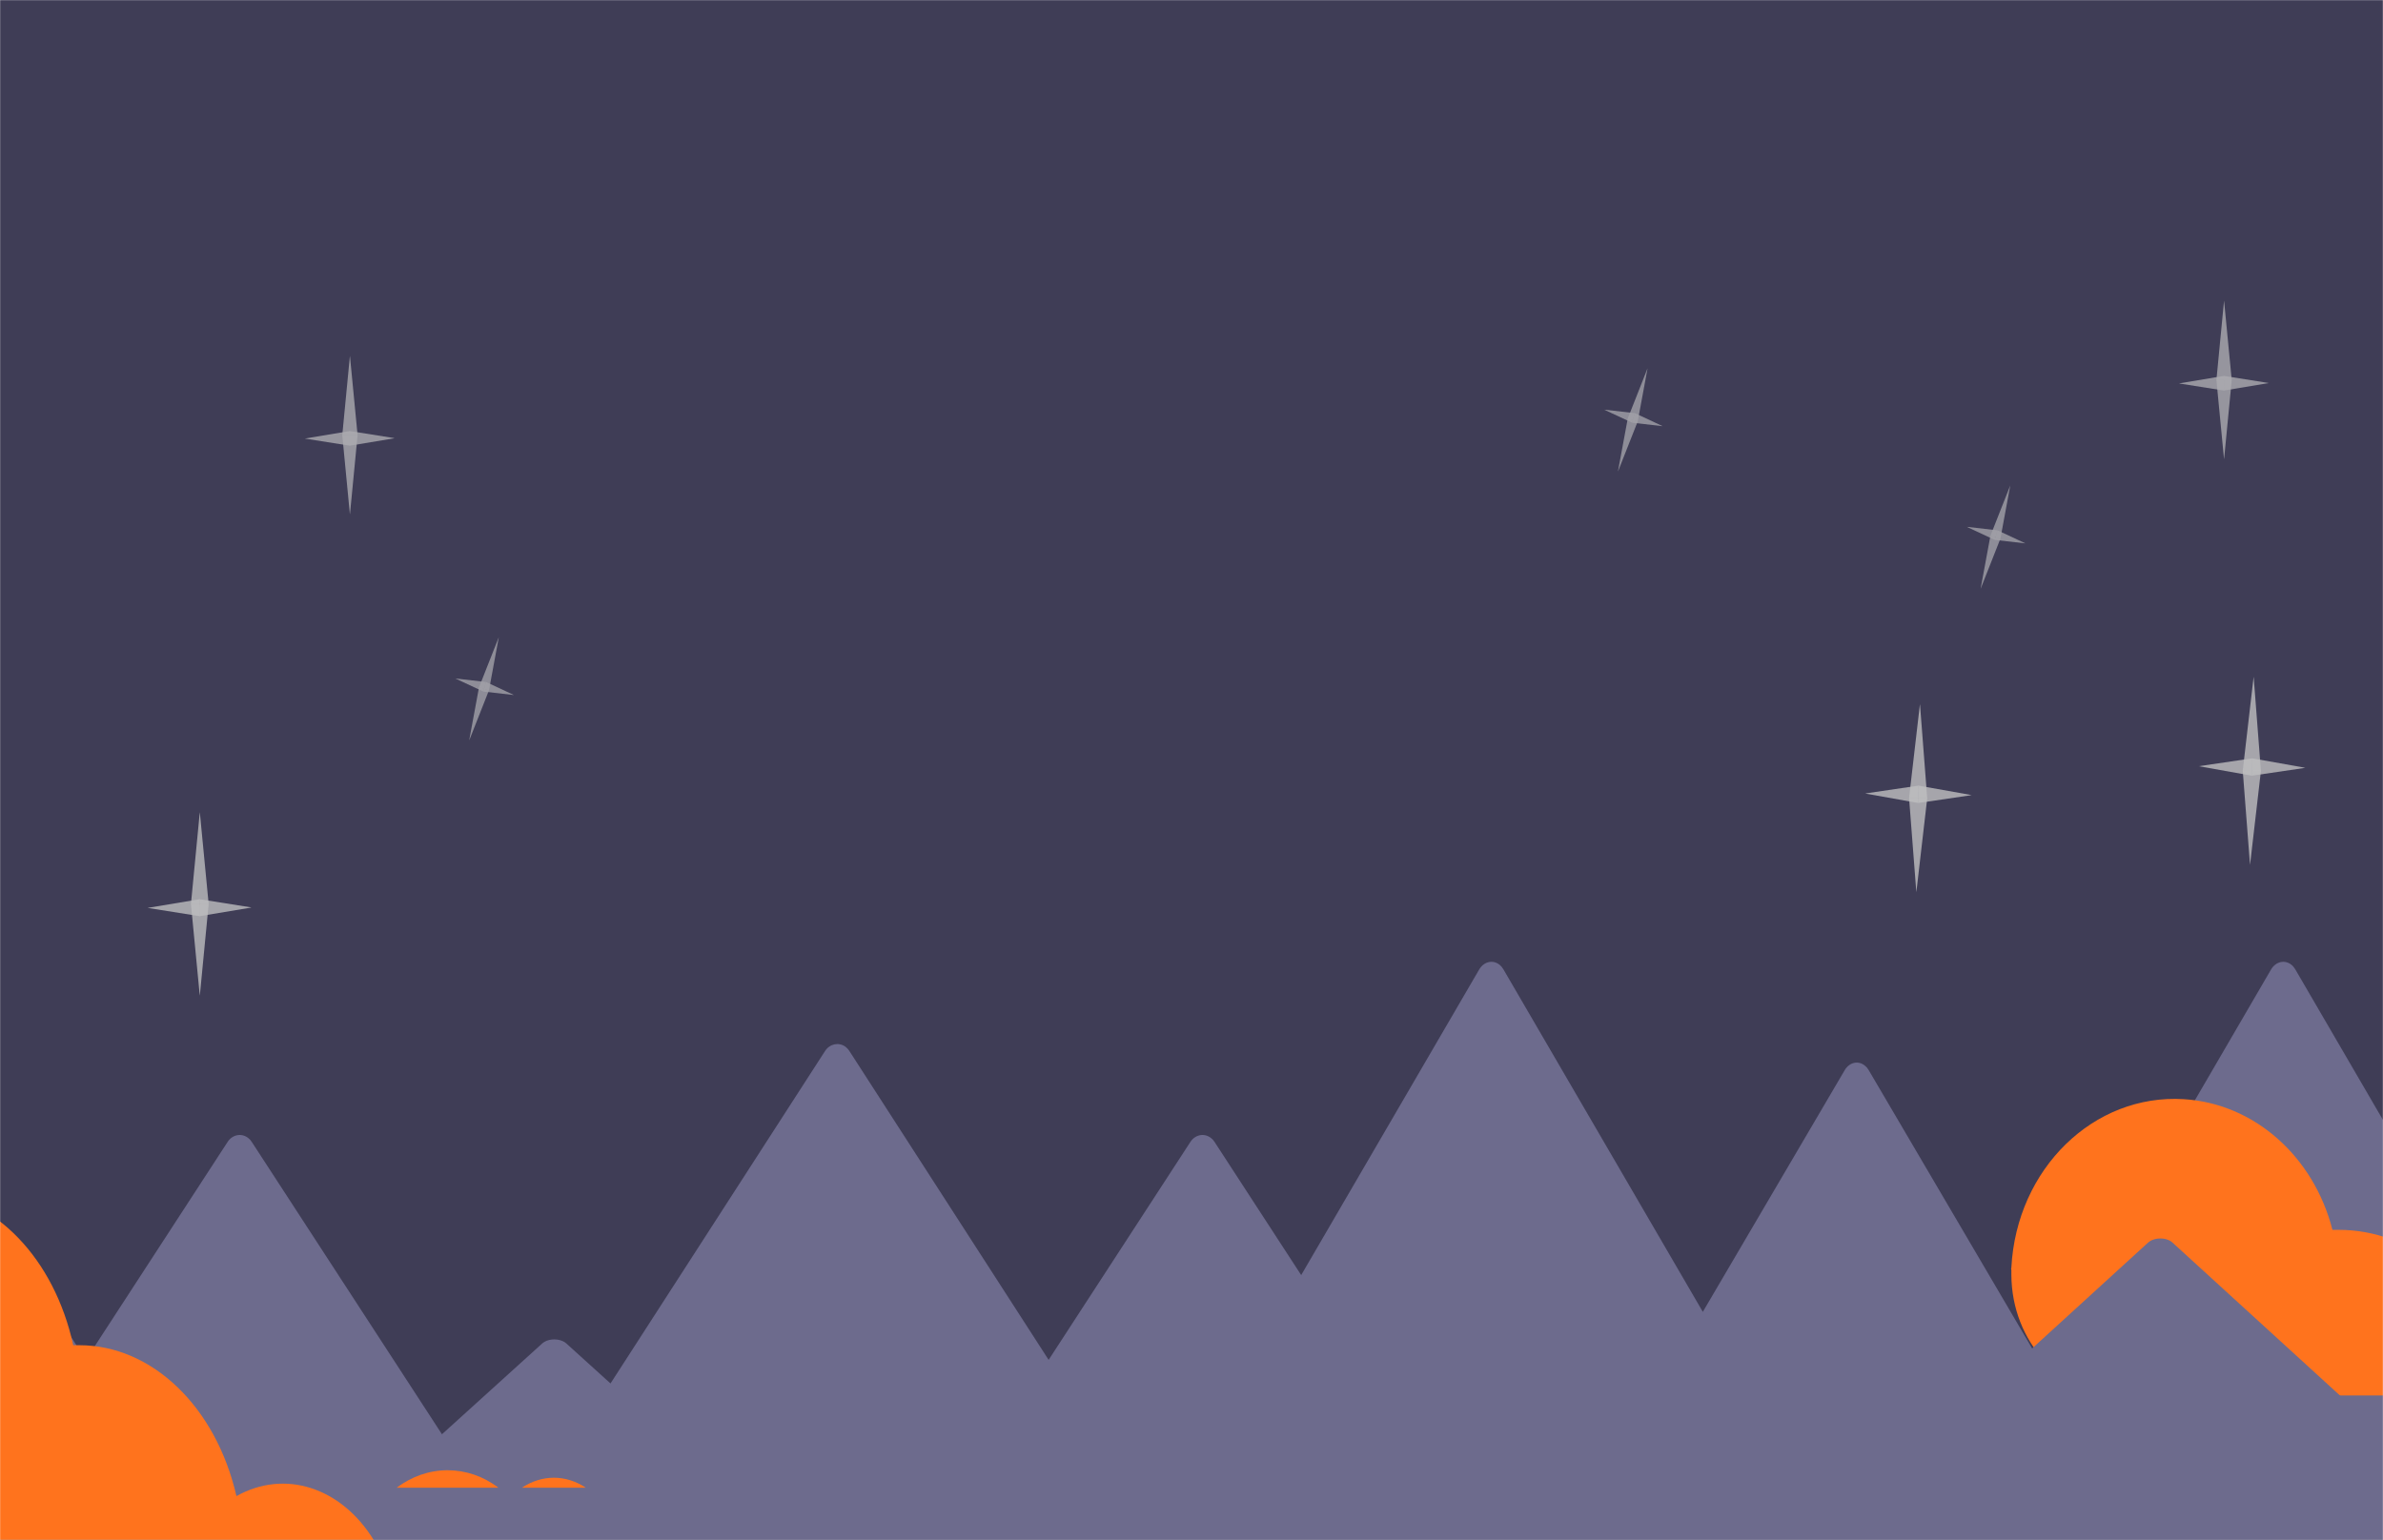<svg width="1728" height="1117" viewBox="0 0 1728 1117" fill="none"
    xmlns="http://www.w3.org/2000/svg">
    <g clip-path="url(#clip0_623_6374)">
        <mask id="mask0_623_6374" style="mask-type:luminance" maskUnits="userSpaceOnUse" x="0" y="0" width="1728" height="1117">
            <path d="M1728 0H0V1117H1728V0Z" fill="white"/>
        </mask>
        <g mask="url(#mask0_623_6374)">
            <path d="M1728 0H0V1117H1728V0Z" fill="#3F3D56"/>
            <mask id="mask1_623_6374" style="mask-type:luminance" maskUnits="userSpaceOnUse" x="-218" y="-387" width="2194" height="1504">
                <path d="M1976 -387H-218V1117H1976V-387Z" fill="white"/>
            </mask>
            <g mask="url(#mask1_623_6374)">
                <path d="M589.323 1136.02V1160.38H-91.159V1135.91L-87.557 1132.53L128.235 935.517C131.666 932.471 138.184 931.709 142.987 933.776C144.016 934.211 144.874 934.755 145.732 935.517L290.336 1067.59L393.258 974.355C396.689 971.309 403.207 970.547 408.01 972.723C409.039 973.158 409.897 973.702 410.583 974.355L585.378 1132.64L589.323 1136.02Z" fill="#6D6B8D"/>
                <path d="M1059.3 1102.46V1143.82H379.024V1102.28L382.625 1096.55L598.352 762.194C601.782 757.024 608.298 755.732 613.1 759.239C614.129 759.978 614.986 760.901 615.844 762.194L760.405 986.33L863.296 828.105C866.725 822.936 873.242 821.643 878.043 825.336C879.072 826.074 879.929 826.997 880.615 828.105L1055.36 1096.74L1059.3 1102.46Z" fill="#6D6B8D"/>
                <path d="M361.149 1102.46V1143.82H-319.13V1102.28L-315.528 1096.55L-99.801 762.194C-96.371 757.024 -89.855 755.732 -85.053 759.239C-84.025 759.978 -83.167 760.901 -82.31 762.194L62.252 986.33L165.142 828.105C168.572 822.936 175.088 821.643 179.89 825.336C180.919 826.074 181.776 826.997 182.462 828.105L357.204 1096.74L361.149 1102.46Z" fill="#6D6B8D"/>
                <path d="M1533.77 1080.2V1126.04H853.289V1080L856.891 1073.65L1072.68 703.073C1076.11 697.343 1082.63 695.911 1087.44 699.799C1088.46 700.617 1089.32 701.641 1090.18 703.073L1234.78 951.491L1337.71 776.125C1341.14 770.395 1347.66 768.963 1352.46 773.056C1353.49 773.874 1354.35 774.897 1355.03 776.125L1529.83 1073.86L1533.77 1080.2Z" fill="#6D6B8D"/>
                <path d="M2107.98 1080.2V1126.04H1427.5V1080L1431.1 1073.65L1646.89 703.073C1650.33 697.343 1656.84 695.911 1661.65 699.799C1662.68 700.617 1663.53 701.641 1664.39 703.073L1809 951.491L1911.92 776.125C1915.35 770.395 1921.87 768.963 1926.67 773.056C1927.7 773.874 1928.56 774.897 1929.24 776.125L2104.04 1073.86L2107.98 1080.2Z" fill="#6D6B8D"/>
                <path d="M401.634 1071.81C409.652 1071.81 417.671 1074.31 424.773 1079.04H378.494C385.596 1074.31 393.615 1071.81 401.634 1071.81Z" fill="#FF731D"/>
                <path d="M324.501 1066.38C337.678 1066.38 350.632 1070.76 361.353 1079.04H287.648C298.369 1071.01 311.1 1066.38 324.501 1066.38Z" fill="#FF731D"/>
                <path d="M-179.834 1007.83C-176.073 923.674 -120.107 859.422 -54.627 864.256C-3.748 867.951 39.389 912.87 53.104 975.7C54.653 975.7 55.98 975.7 57.528 975.7C110.177 975.7 156.632 1020.33 171.454 1085.15C206.405 1065.53 247.329 1078.61 271 1117H-99.312C-143.555 1117.28 -179.613 1071.22 -179.834 1014.08C-179.834 1012.66 -179.834 1011.52 -179.834 1010.1C-180.055 1009.25 -180.055 1008.68 -179.834 1007.83Z" fill="#FF731D"/>
                <path d="M1458.52 919.329C1462.28 847.777 1518.22 793.147 1583.67 797.256C1634.53 800.398 1677.64 838.592 1691.35 892.014C1692.9 892.014 1694.23 892.014 1695.78 892.014C1748.4 892.014 1794.84 929.965 1809.65 985.079C1844.59 968.4 1885.49 979.519 1909.15 1012.15H1539C1494.78 1012.39 1458.74 973.235 1458.52 924.647C1458.52 923.438 1458.52 922.471 1458.52 921.263C1458.3 920.538 1458.3 920.054 1458.52 919.329Z" fill="#FF731D"/>
                <path d="M2018.85 1101.67V1126.04H1338.37V1101.56L1341.97 1098.19L1557.76 901.171C1561.19 898.125 1567.71 897.363 1572.52 899.43C1573.54 899.865 1574.4 900.409 1575.26 901.171L1719.86 1033.24L1822.79 940.009C1826.22 936.963 1832.74 936.201 1837.54 938.377C1838.57 938.812 1839.42 939.356 1840.11 940.009L2014.91 1098.3L2018.85 1101.67Z" fill="#6D6B8D"/>
                <mask id="mask2_623_6374" style="mask-type:luminance" maskUnits="userSpaceOnUse" x="221" y="258" width="66" height="116">
                    <path d="M286.28 258H221V373.26H286.28V258Z" fill="white"/>
                </mask>
                <g mask="url(#mask2_623_6374)">
                    <g opacity="0.8">
                        <path d="M253.747 258L259.308 315.688H248.186L253.747 258Z" fill="#C7C7C7" fill-opacity="0.8"/>
                        <path d="M286.27 317.82L253.616 323.271L253.598 312.636L286.27 317.82Z" fill="#C7C7C7" fill-opacity="0.8"/>
                        <path d="M253.747 373.26L248.186 315.572H259.308L253.747 373.26Z" fill="#C7C7C7" fill-opacity="0.8"/>
                        <path d="M221.01 318.088L253.664 312.637L253.682 323.272L221.01 318.088Z" fill="#C7C7C7" fill-opacity="0.8"/>
                    </g>
                </g>
                <mask id="mask3_623_6374" style="mask-type:luminance" maskUnits="userSpaceOnUse" x="1580" y="218" width="66" height="116">
                    <path d="M1645.28 218H1580V333.26H1645.28V218Z" fill="white"/>
                </mask>
                <g mask="url(#mask3_623_6374)">
                    <g opacity="0.8">
                        <path d="M1612.75 218L1618.31 275.688H1607.19L1612.75 218Z" fill="#C7C7C7" fill-opacity="0.8"/>
                        <path d="M1645.27 277.82L1612.62 283.271L1612.6 272.636L1645.27 277.82Z" fill="#C7C7C7" fill-opacity="0.8"/>
                        <path d="M1612.75 333.26L1607.19 275.572H1618.31L1612.75 333.26Z" fill="#C7C7C7" fill-opacity="0.8"/>
                        <path d="M1580.01 278.088L1612.66 272.637L1612.68 283.272L1580.01 278.088Z" fill="#C7C7C7" fill-opacity="0.8"/>
                    </g>
                </g>
                <mask id="mask4_623_6374" style="mask-type:luminance" maskUnits="userSpaceOnUse" x="107" y="589" width="76" height="134">
                    <path d="M182.52 589H107V722.34H182.52V589Z" fill="white"/>
                </mask>
                <g mask="url(#mask4_623_6374)">
                    <g opacity="0.93">
                        <path d="M144.884 589L151.317 655.737H138.451L144.884 589Z" fill="#C7C7C7" fill-opacity="0.8"/>
                        <path d="M182.508 658.203L144.732 664.51L144.711 652.207L182.508 658.203Z" fill="#C7C7C7" fill-opacity="0.8"/>
                        <path d="M144.884 722.34L138.451 655.603H151.317L144.884 722.34Z" fill="#C7C7C7" fill-opacity="0.8"/>
                        <path d="M107.012 658.514L144.788 652.207L144.809 664.511L107.012 658.514Z" fill="#C7C7C7" fill-opacity="0.8"/>
                    </g>
                </g>
                <mask id="mask5_623_6374" style="mask-type:luminance" maskUnits="userSpaceOnUse" x="1151" y="260" width="66" height="89">
                    <path d="M1152 336.08L1194.52 348.273L1216.05 273.193L1173.53 261L1152 336.08Z" fill="white"/>
                </mask>
                <g mask="url(#mask5_623_6374)">
                    <g opacity="0.73">
                        <path d="M1173.19 342.157L1180.34 303.54L1187.59 305.618L1173.19 342.157Z" fill="#C7C7C7" fill-opacity="0.8"/>
                        <path d="M1163.18 297.116L1185.47 299.664L1183.49 306.594L1163.18 297.116Z" fill="#C7C7C7" fill-opacity="0.8"/>
                        <path d="M1194.72 267.077L1187.57 305.693L1180.32 303.616L1194.72 267.077Z" fill="#C7C7C7" fill-opacity="0.8"/>
                        <path d="M1205.74 309.13L1183.45 306.582L1185.43 299.651L1205.74 309.13Z" fill="#C7C7C7" fill-opacity="0.8"/>
                    </g>
                </g>
                <mask id="mask6_623_6374" style="mask-type:luminance" maskUnits="userSpaceOnUse" x="1351" y="509" width="81" height="139">
                    <path d="M1351.03 646.462L1428.43 647.947L1431.05 511.287L1353.65 509.802L1351.03 646.462Z" fill="white"/>
                </mask>
                <g mask="url(#mask6_623_6374)">
                    <g opacity="0.94">
                        <path d="M1389.61 647.203L1384.32 578.677L1397.51 578.93L1389.61 647.203Z" fill="#C7C7C7" fill-opacity="0.8"/>
                        <path d="M1352.4 575.537L1391.24 569.816L1391.02 582.426L1352.4 575.537Z" fill="#C7C7C7" fill-opacity="0.8"/>
                        <path d="M1392.23 510.543L1397.51 579.068L1384.32 578.815L1392.23 510.543Z" fill="#C7C7C7" fill-opacity="0.8"/>
                        <path d="M1429.79 576.703L1390.95 582.424L1391.17 569.814L1429.79 576.703Z" fill="#C7C7C7" fill-opacity="0.8"/>
                    </g>
                </g>
                <mask id="mask7_623_6374" style="mask-type:luminance" maskUnits="userSpaceOnUse" x="1593" y="490" width="81" height="139">
                    <path d="M1593 626.66L1670.4 628.145L1673.02 491.485L1595.62 490L1593 626.66Z" fill="white"/>
                </mask>
                <g mask="url(#mask7_623_6374)">
                    <g opacity="0.94">
                        <path d="M1631.58 627.401L1626.29 558.875L1639.48 559.128L1631.58 627.401Z" fill="#C7C7C7" fill-opacity="0.8"/>
                        <path d="M1594.37 555.735L1633.21 550.014L1632.99 562.624L1594.37 555.735Z" fill="#C7C7C7" fill-opacity="0.8"/>
                        <path d="M1634.2 490.741L1639.48 559.266L1626.29 559.013L1634.2 490.741Z" fill="#C7C7C7" fill-opacity="0.8"/>
                        <path d="M1671.76 556.901L1632.92 562.622L1633.14 550.012L1671.76 556.901Z" fill="#C7C7C7" fill-opacity="0.8"/>
                    </g>
                </g>
                <mask id="mask8_623_6374" style="mask-type:luminance" maskUnits="userSpaceOnUse" x="1414" y="345" width="66" height="89">
                    <path d="M1415 421.08L1457.52 433.273L1479.05 358.193L1436.53 346L1415 421.08Z" fill="white"/>
                </mask>
                <g mask="url(#mask8_623_6374)">
                    <g opacity="0.73">
                        <path d="M1436.19 427.157L1443.34 388.54L1450.59 390.618L1436.19 427.157Z" fill="#C7C7C7" fill-opacity="0.8"/>
                        <path d="M1426.18 382.116L1448.47 384.664L1446.49 391.594L1426.18 382.116Z" fill="#C7C7C7" fill-opacity="0.8"/>
                        <path d="M1457.72 352.077L1450.57 390.693L1443.32 388.616L1457.72 352.077Z" fill="#C7C7C7" fill-opacity="0.8"/>
                        <path d="M1468.74 394.13L1446.45 391.582L1448.43 384.651L1468.74 394.13Z" fill="#C7C7C7" fill-opacity="0.8"/>
                    </g>
                </g>
                <mask id="mask9_623_6374" style="mask-type:luminance" maskUnits="userSpaceOnUse" x="319" y="456" width="65" height="88">
                    <path d="M319 531.08L361.523 543.273L383.052 468.194L340.529 456L319 531.08Z" fill="white"/>
                </mask>
                <g mask="url(#mask9_623_6374)">
                    <g opacity="0.73">
                        <path d="M340.193 537.157L347.343 498.54L354.593 500.618L340.193 537.157Z" fill="#C7C7C7" fill-opacity="0.8"/>
                        <path d="M330.183 492.116L352.473 494.664L350.493 501.594L330.183 492.116Z" fill="#C7C7C7" fill-opacity="0.8"/>
                        <path d="M361.723 462.077L354.573 500.693L347.323 498.616L361.723 462.077Z" fill="#C7C7C7" fill-opacity="0.8"/>
                        <path d="M372.743 504.13L350.453 501.582L352.433 494.651L372.743 504.13Z" fill="#C7C7C7" fill-opacity="0.8"/>
                    </g>
                </g>
            </g>
        </g>
    </g>
    <defs>
        <clipPath id="clip0_623_6374">
            <rect width="1728" height="1117" fill="white"/>
        </clipPath>
    </defs>
</svg>
